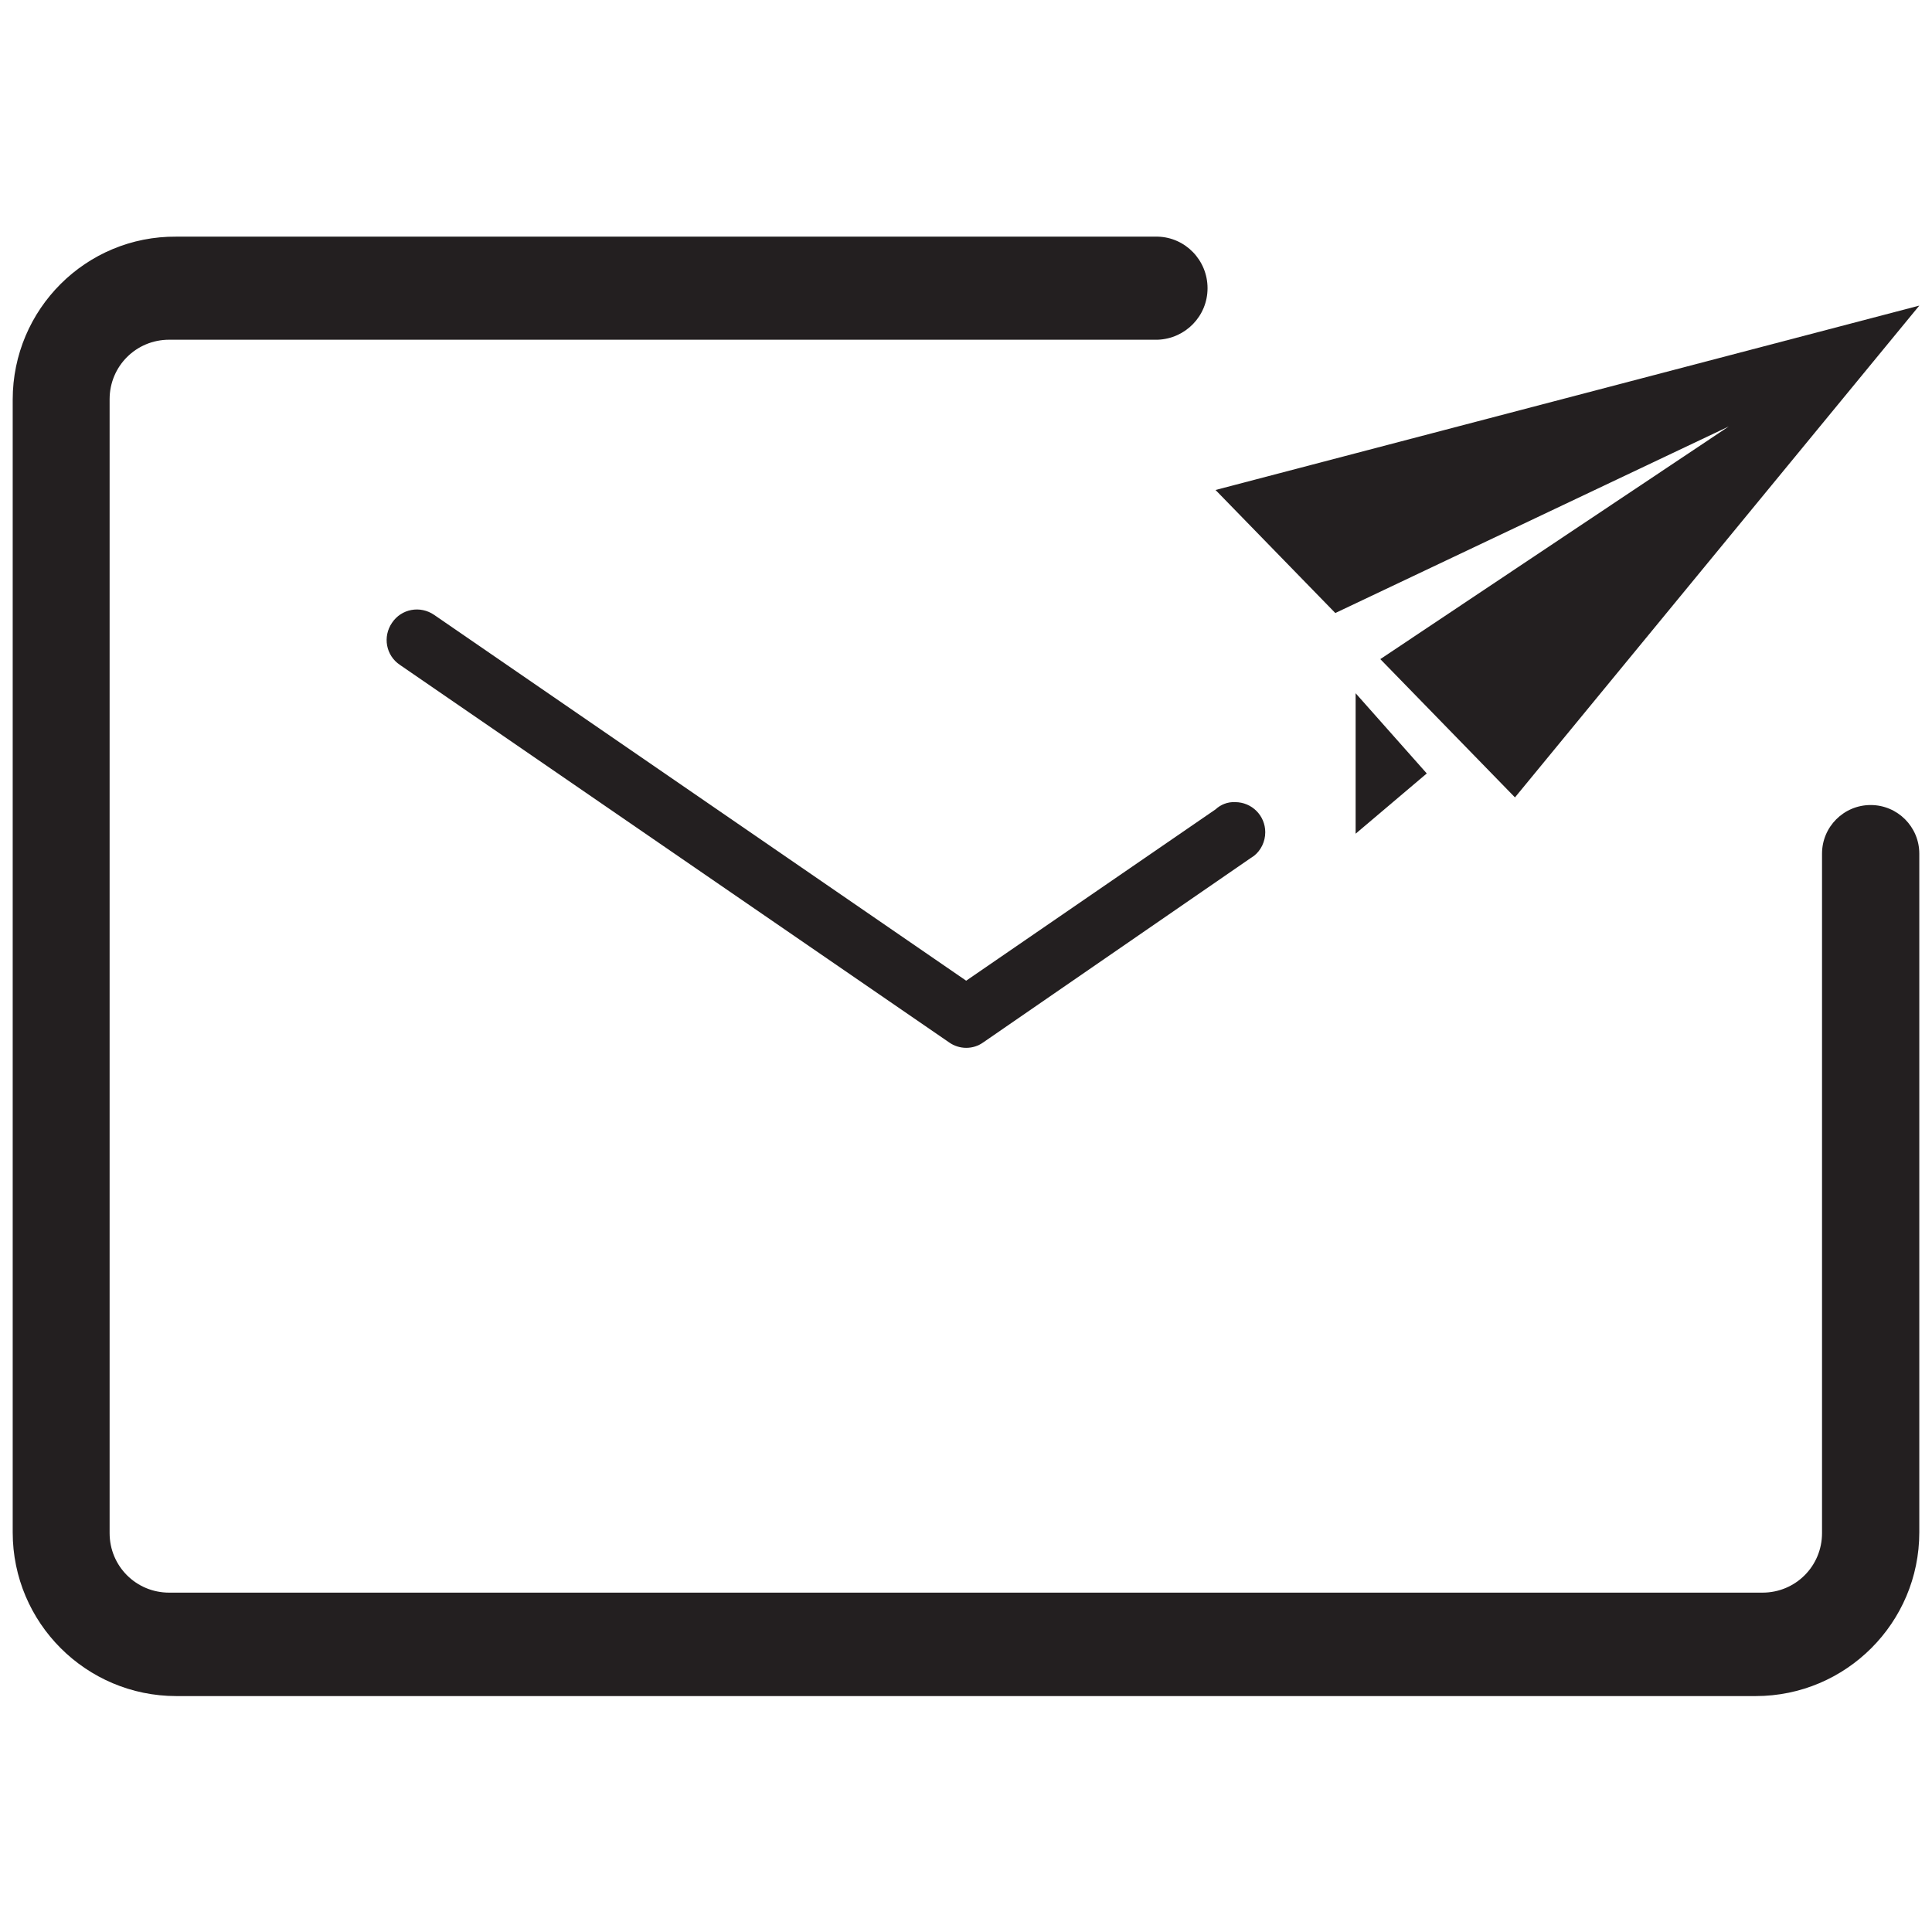 <?xml version="1.0" encoding="utf-8"?>
<!-- Generator: Adobe Illustrator 19.1.0, SVG Export Plug-In . SVG Version: 6.00 Build 0)  -->
<svg version="1.1" id="Layer_1" xmlns="http://www.w3.org/2000/svg" xmlns:xlink="http://www.w3.org/1999/xlink" x="0px" y="0px"
	 viewBox="0 0 532.3 532.3" style="enable-background:new 0 0 532.3 532.3;" xml:space="preserve">
<style type="text/css">
	.st0{fill-rule:evenodd;clip-rule:evenodd;}
	.st1{fill:#231F20;}
	.st2{fill:none;stroke:#231F20;stroke-miterlimit:10;}
	.st3{fill:none;stroke:#231F20;stroke-width:24;stroke-miterlimit:10;}
	.st4{fill-rule:evenodd;clip-rule:evenodd;fill:#231F20;}
	.st5{fill:none;stroke:#231F20;stroke-width:28;stroke-miterlimit:10;}
	.st6{fill:none;stroke:#231F20;stroke-width:30;stroke-linejoin:round;stroke-miterlimit:10;}
</style>
<g>
	<g>
		<path class="st4" d="M334.9,135l33,33.9l108.4-51.4l-96,64.1l37.1,38.1L528.8,84.2L334.9,135z M373.5,229.7l19.6-16.6L373.5,191
			V229.7z"/>
	</g>
</g>
<g>
	<path class="st1" d="M334.9,223l-68.7,47.2L119.6,169.4c-3.8-2.6-9-1.7-11.6,2.2c-2.6,3.8-1.7,9,2.2,11.6l151.3,104
		c1.4,1,3.1,1.5,4.7,1.5c1.7,0,3.3-0.5,4.7-1.5l73.7-50.8c0.3-0.2,0.6-0.4,0.9-0.6l0,0c0,0,0,0,0,0c1.9-1.5,3.1-3.9,3.1-6.5
		c0-4.6-3.7-8.3-8.3-8.3C338.2,220.9,336.3,221.7,334.9,223z"/>
	<path class="st1" d="M528.8,235.2c0-7.4-6-13.4-13.4-13.4c-7.4,0-13.4,6-13.4,13.4c0,0.1,0,0.1,0,0.2h0v187
		c0,9.1-7.3,16.4-16.4,16.4h-439c-9.1,0-16.4-7.3-16.4-16.4V110c0-9.1,7.3-16.4,16.4-16.4h272.4v0c7.6-0.3,13.7-6.5,13.7-14.2
		c0-7.7-6.1-14-13.7-14.2v0H48.6C23.7,65,3.5,85.2,3.5,110.1v312.1c0,24.9,20.2,45.1,45.1,45.1h435.1c24.9,0,45.1-20.2,45.1-45.1
		V235.4h0C528.8,235.3,528.8,235.3,528.8,235.2z"/>
</g>
</svg>
